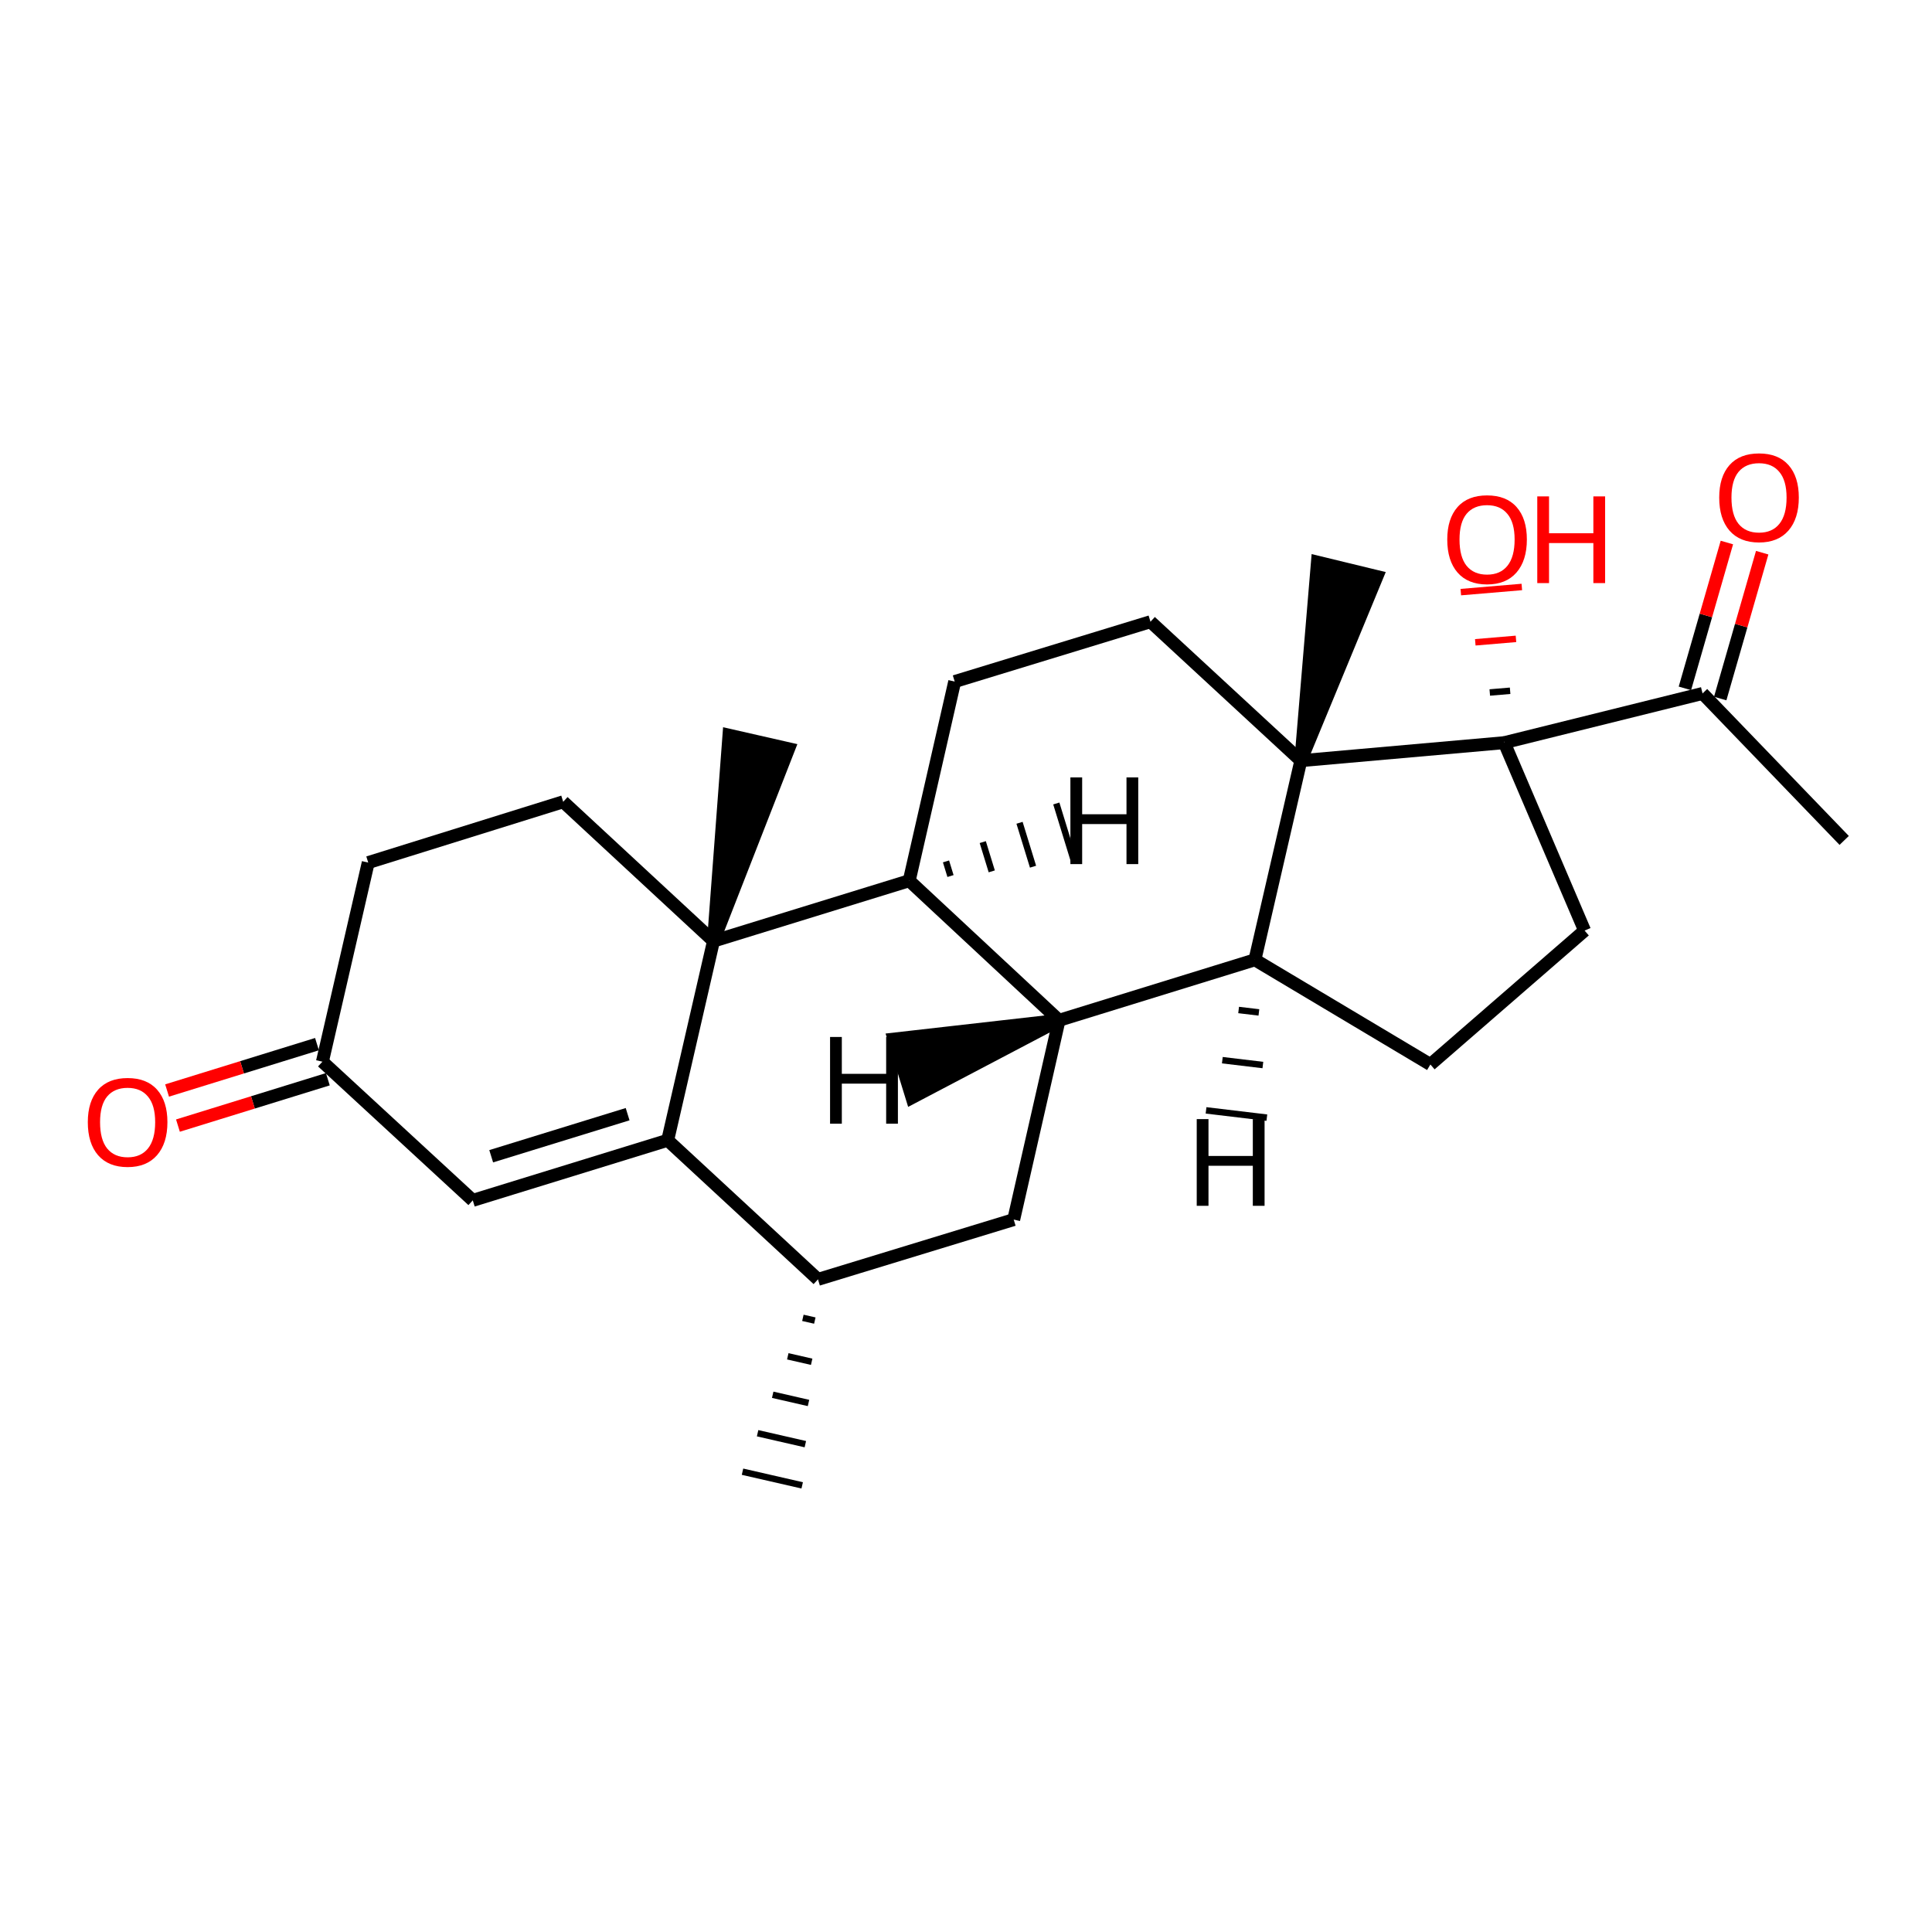 <?xml version='1.0' encoding='iso-8859-1'?>
<svg version='1.1' baseProfile='full'
              xmlns='http://www.w3.org/2000/svg'
                      xmlns:rdkit='http://www.rdkit.org/xml'
                      xmlns:xlink='http://www.w3.org/1999/xlink'
                  xml:space='preserve'
width='300px' height='300px' viewBox='0 0 300 300'>
<!-- END OF HEADER -->
<rect style='opacity:1.0;fill:#FFFFFF;stroke:none' width='300' height='300' x='0' y='0'> </rect>
<path class='bond-0 atom-0 atom-1' d='M 286.364,130.5 L 264.372,107.679' style='fill:none;fill-rule:evenodd;stroke:#000000;stroke-width:2.0px;stroke-linecap:butt;stroke-linejoin:miter;stroke-opacity:1' />
<path class='bond-1 atom-1 atom-2' d='M 267.113,108.468 L 270.373,97.144' style='fill:none;fill-rule:evenodd;stroke:#000000;stroke-width:2.0px;stroke-linecap:butt;stroke-linejoin:miter;stroke-opacity:1' />
<path class='bond-1 atom-1 atom-2' d='M 270.373,97.144 L 273.632,85.821' style='fill:none;fill-rule:evenodd;stroke:#FF0000;stroke-width:2.0px;stroke-linecap:butt;stroke-linejoin:miter;stroke-opacity:1' />
<path class='bond-1 atom-1 atom-2' d='M 261.631,106.89 L 264.891,95.566' style='fill:none;fill-rule:evenodd;stroke:#000000;stroke-width:2.0px;stroke-linecap:butt;stroke-linejoin:miter;stroke-opacity:1' />
<path class='bond-1 atom-1 atom-2' d='M 264.891,95.566 L 268.15,84.243' style='fill:none;fill-rule:evenodd;stroke:#FF0000;stroke-width:2.0px;stroke-linecap:butt;stroke-linejoin:miter;stroke-opacity:1' />
<path class='bond-2 atom-1 atom-3' d='M 264.372,107.679 L 233.581,115.321' style='fill:none;fill-rule:evenodd;stroke:#000000;stroke-width:2.0px;stroke-linecap:butt;stroke-linejoin:miter;stroke-opacity:1' />
<path class='bond-3 atom-3 atom-4' d='M 234.49,107.262 L 231.332,107.529' style='fill:none;fill-rule:evenodd;stroke:#000000;stroke-width:1.0px;stroke-linecap:butt;stroke-linejoin:miter;stroke-opacity:1' />
<path class='bond-3 atom-3 atom-4' d='M 235.399,99.204 L 229.083,99.737' style='fill:none;fill-rule:evenodd;stroke:#FF0000;stroke-width:1.0px;stroke-linecap:butt;stroke-linejoin:miter;stroke-opacity:1' />
<path class='bond-3 atom-3 atom-4' d='M 236.308,91.145 L 226.834,91.945' style='fill:none;fill-rule:evenodd;stroke:#FF0000;stroke-width:1.0px;stroke-linecap:butt;stroke-linejoin:miter;stroke-opacity:1' />
<path class='bond-4 atom-3 atom-5' d='M 233.581,115.321 L 246.054,144.499' style='fill:none;fill-rule:evenodd;stroke:#000000;stroke-width:2.0px;stroke-linecap:butt;stroke-linejoin:miter;stroke-opacity:1' />
<path class='bond-24 atom-23 atom-3' d='M 201.991,118.115 L 233.581,115.321' style='fill:none;fill-rule:evenodd;stroke:#000000;stroke-width:2.0px;stroke-linecap:butt;stroke-linejoin:miter;stroke-opacity:1' />
<path class='bond-5 atom-5 atom-6' d='M 246.054,144.499 L 222.109,165.293' style='fill:none;fill-rule:evenodd;stroke:#000000;stroke-width:2.0px;stroke-linecap:butt;stroke-linejoin:miter;stroke-opacity:1' />
<path class='bond-6 atom-6 atom-7' d='M 222.109,165.293 L 194.862,149.038' style='fill:none;fill-rule:evenodd;stroke:#000000;stroke-width:2.0px;stroke-linecap:butt;stroke-linejoin:miter;stroke-opacity:1' />
<path class='bond-7 atom-7 atom-8' d='M 194.862,149.038 L 164.451,158.432' style='fill:none;fill-rule:evenodd;stroke:#000000;stroke-width:2.0px;stroke-linecap:butt;stroke-linejoin:miter;stroke-opacity:1' />
<path class='bond-25 atom-23 atom-7' d='M 201.991,118.115 L 194.862,149.038' style='fill:none;fill-rule:evenodd;stroke:#000000;stroke-width:2.0px;stroke-linecap:butt;stroke-linejoin:miter;stroke-opacity:1' />
<path class='bond-28 atom-7 atom-25' d='M 192.333,156.831 L 195.48,157.207' style='fill:none;fill-rule:evenodd;stroke:#000000;stroke-width:1.0px;stroke-linecap:butt;stroke-linejoin:miter;stroke-opacity:1' />
<path class='bond-28 atom-7 atom-25' d='M 189.804,164.624 L 196.098,165.377' style='fill:none;fill-rule:evenodd;stroke:#000000;stroke-width:1.0px;stroke-linecap:butt;stroke-linejoin:miter;stroke-opacity:1' />
<path class='bond-28 atom-7 atom-25' d='M 187.275,172.417 L 196.716,173.547' style='fill:none;fill-rule:evenodd;stroke:#000000;stroke-width:1.0px;stroke-linecap:butt;stroke-linejoin:miter;stroke-opacity:1' />
<path class='bond-8 atom-8 atom-9' d='M 164.451,158.432 L 157.408,189.378' style='fill:none;fill-rule:evenodd;stroke:#000000;stroke-width:2.0px;stroke-linecap:butt;stroke-linejoin:miter;stroke-opacity:1' />
<path class='bond-26 atom-20 atom-8' d='M 141.184,136.757 L 164.451,158.432' style='fill:none;fill-rule:evenodd;stroke:#000000;stroke-width:2.0px;stroke-linecap:butt;stroke-linejoin:miter;stroke-opacity:1' />
<path class='bond-29 atom-8 atom-26' d='M 164.451,158.432 L 138.821,161.345 L 141.618,170.432 Z' style='fill:#000000;fill-rule:evenodd;fill-opacity:1;stroke:#000000;stroke-width:2.0px;stroke-linecap:butt;stroke-linejoin:miter;stroke-opacity:1;' />
<path class='bond-9 atom-9 atom-10' d='M 157.408,189.378 L 127.015,198.661' style='fill:none;fill-rule:evenodd;stroke:#000000;stroke-width:2.0px;stroke-linecap:butt;stroke-linejoin:miter;stroke-opacity:1' />
<path class='bond-10 atom-10 atom-11' d='M 124.671,204.634 L 126.525,205.058' style='fill:none;fill-rule:evenodd;stroke:#000000;stroke-width:1.0px;stroke-linecap:butt;stroke-linejoin:miter;stroke-opacity:1' />
<path class='bond-10 atom-10 atom-11' d='M 122.327,210.606 L 126.035,211.455' style='fill:none;fill-rule:evenodd;stroke:#000000;stroke-width:1.0px;stroke-linecap:butt;stroke-linejoin:miter;stroke-opacity:1' />
<path class='bond-10 atom-10 atom-11' d='M 119.984,216.579 L 125.544,217.853' style='fill:none;fill-rule:evenodd;stroke:#000000;stroke-width:1.0px;stroke-linecap:butt;stroke-linejoin:miter;stroke-opacity:1' />
<path class='bond-10 atom-10 atom-11' d='M 117.64,222.551 L 125.054,224.25' style='fill:none;fill-rule:evenodd;stroke:#000000;stroke-width:1.0px;stroke-linecap:butt;stroke-linejoin:miter;stroke-opacity:1' />
<path class='bond-10 atom-10 atom-11' d='M 115.296,228.524 L 124.564,230.647' style='fill:none;fill-rule:evenodd;stroke:#000000;stroke-width:1.0px;stroke-linecap:butt;stroke-linejoin:miter;stroke-opacity:1' />
<path class='bond-11 atom-10 atom-12' d='M 127.015,198.661 L 103.678,177.061' style='fill:none;fill-rule:evenodd;stroke:#000000;stroke-width:2.0px;stroke-linecap:butt;stroke-linejoin:miter;stroke-opacity:1' />
<path class='bond-12 atom-12 atom-13' d='M 103.678,177.061 L 73.413,186.392' style='fill:none;fill-rule:evenodd;stroke:#000000;stroke-width:2.0px;stroke-linecap:butt;stroke-linejoin:miter;stroke-opacity:1' />
<path class='bond-12 atom-12 atom-13' d='M 97.457,173.009 L 76.272,179.541' style='fill:none;fill-rule:evenodd;stroke:#000000;stroke-width:2.0px;stroke-linecap:butt;stroke-linejoin:miter;stroke-opacity:1' />
<path class='bond-27 atom-18 atom-12' d='M 110.789,146.13 L 103.678,177.061' style='fill:none;fill-rule:evenodd;stroke:#000000;stroke-width:2.0px;stroke-linecap:butt;stroke-linejoin:miter;stroke-opacity:1' />
<path class='bond-13 atom-13 atom-14' d='M 73.413,186.392 L 50.064,164.858' style='fill:none;fill-rule:evenodd;stroke:#000000;stroke-width:2.0px;stroke-linecap:butt;stroke-linejoin:miter;stroke-opacity:1' />
<path class='bond-14 atom-14 atom-15' d='M 49.221,162.133 L 37.583,165.732' style='fill:none;fill-rule:evenodd;stroke:#000000;stroke-width:2.0px;stroke-linecap:butt;stroke-linejoin:miter;stroke-opacity:1' />
<path class='bond-14 atom-14 atom-15' d='M 37.583,165.732 L 25.945,169.332' style='fill:none;fill-rule:evenodd;stroke:#FF0000;stroke-width:2.0px;stroke-linecap:butt;stroke-linejoin:miter;stroke-opacity:1' />
<path class='bond-14 atom-14 atom-15' d='M 50.907,167.583 L 39.269,171.182' style='fill:none;fill-rule:evenodd;stroke:#000000;stroke-width:2.0px;stroke-linecap:butt;stroke-linejoin:miter;stroke-opacity:1' />
<path class='bond-14 atom-14 atom-15' d='M 39.269,171.182 L 27.631,174.782' style='fill:none;fill-rule:evenodd;stroke:#FF0000;stroke-width:2.0px;stroke-linecap:butt;stroke-linejoin:miter;stroke-opacity:1' />
<path class='bond-15 atom-14 atom-16' d='M 50.064,164.858 L 57.178,133.94' style='fill:none;fill-rule:evenodd;stroke:#000000;stroke-width:2.0px;stroke-linecap:butt;stroke-linejoin:miter;stroke-opacity:1' />
<path class='bond-16 atom-16 atom-17' d='M 57.178,133.94 L 87.452,124.5' style='fill:none;fill-rule:evenodd;stroke:#000000;stroke-width:2.0px;stroke-linecap:butt;stroke-linejoin:miter;stroke-opacity:1' />
<path class='bond-17 atom-17 atom-18' d='M 87.452,124.5 L 110.789,146.13' style='fill:none;fill-rule:evenodd;stroke:#000000;stroke-width:2.0px;stroke-linecap:butt;stroke-linejoin:miter;stroke-opacity:1' />
<path class='bond-18 atom-18 atom-19' d='M 110.789,146.13 L 122.461,116.266 L 113.19,114.156 Z' style='fill:#000000;fill-rule:evenodd;fill-opacity:1;stroke:#000000;stroke-width:2.0px;stroke-linecap:butt;stroke-linejoin:miter;stroke-opacity:1;' />
<path class='bond-19 atom-18 atom-20' d='M 110.789,146.13 L 141.184,136.757' style='fill:none;fill-rule:evenodd;stroke:#000000;stroke-width:2.0px;stroke-linecap:butt;stroke-linejoin:miter;stroke-opacity:1' />
<path class='bond-20 atom-20 atom-21' d='M 141.184,136.757 L 148.245,105.831' style='fill:none;fill-rule:evenodd;stroke:#000000;stroke-width:2.0px;stroke-linecap:butt;stroke-linejoin:miter;stroke-opacity:1' />
<path class='bond-30 atom-20 atom-27' d='M 147.592,136.031 L 146.894,133.759' style='fill:none;fill-rule:evenodd;stroke:#000000;stroke-width:1.0px;stroke-linecap:butt;stroke-linejoin:miter;stroke-opacity:1' />
<path class='bond-30 atom-20 atom-27' d='M 154,135.305 L 152.603,130.761' style='fill:none;fill-rule:evenodd;stroke:#000000;stroke-width:1.0px;stroke-linecap:butt;stroke-linejoin:miter;stroke-opacity:1' />
<path class='bond-30 atom-20 atom-27' d='M 160.408,134.579 L 158.313,127.763' style='fill:none;fill-rule:evenodd;stroke:#000000;stroke-width:1.0px;stroke-linecap:butt;stroke-linejoin:miter;stroke-opacity:1' />
<path class='bond-30 atom-20 atom-27' d='M 166.816,133.853 L 164.022,124.764' style='fill:none;fill-rule:evenodd;stroke:#000000;stroke-width:1.0px;stroke-linecap:butt;stroke-linejoin:miter;stroke-opacity:1' />
<path class='bond-21 atom-21 atom-22' d='M 148.245,105.831 L 178.646,96.539' style='fill:none;fill-rule:evenodd;stroke:#000000;stroke-width:2.0px;stroke-linecap:butt;stroke-linejoin:miter;stroke-opacity:1' />
<path class='bond-22 atom-22 atom-23' d='M 178.646,96.539 L 201.991,118.115' style='fill:none;fill-rule:evenodd;stroke:#000000;stroke-width:2.0px;stroke-linecap:butt;stroke-linejoin:miter;stroke-opacity:1' />
<path class='bond-23 atom-23 atom-24' d='M 201.991,118.115 L 213.809,89.525 L 204.568,87.286 Z' style='fill:#000000;fill-rule:evenodd;fill-opacity:1;stroke:#000000;stroke-width:2.0px;stroke-linecap:butt;stroke-linejoin:miter;stroke-opacity:1;' />
<path  class='atom-2' d='M 266.959 77.26
Q 266.959 74.028, 268.556 72.221
Q 270.154 70.415, 273.139 70.415
Q 276.125 70.415, 277.722 72.221
Q 279.319 74.028, 279.319 77.26
Q 279.319 80.531, 277.703 82.395
Q 276.087 84.239, 273.139 84.239
Q 270.173 84.239, 268.556 82.395
Q 266.959 80.55, 266.959 77.26
M 273.139 82.718
Q 275.193 82.718, 276.296 81.349
Q 277.418 79.961, 277.418 77.26
Q 277.418 74.617, 276.296 73.286
Q 275.193 71.936, 273.139 71.936
Q 271.085 71.936, 269.964 73.267
Q 268.861 74.598, 268.861 77.26
Q 268.861 79.98, 269.964 81.349
Q 271.085 82.718, 273.139 82.718
' fill='#FF0000'/>
<path  class='atom-4' d='M 224.73 83.774
Q 224.73 80.541, 226.328 78.734
Q 227.925 76.928, 230.91 76.928
Q 233.896 76.928, 235.493 78.734
Q 237.091 80.541, 237.091 83.774
Q 237.091 87.044, 235.474 88.908
Q 233.858 90.753, 230.91 90.753
Q 227.944 90.753, 226.328 88.908
Q 224.73 87.064, 224.73 83.774
M 230.91 89.231
Q 232.964 89.231, 234.067 87.862
Q 235.189 86.474, 235.189 83.774
Q 235.189 81.13, 234.067 79.799
Q 232.964 78.449, 230.91 78.449
Q 228.857 78.449, 227.735 79.78
Q 226.632 81.112, 226.632 83.774
Q 226.632 86.493, 227.735 87.862
Q 228.857 89.231, 230.91 89.231
' fill='#FF0000'/>
<path  class='atom-4' d='M 238.707 77.08
L 240.533 77.08
L 240.533 82.804
L 247.416 82.804
L 247.416 77.08
L 249.242 77.08
L 249.242 90.543
L 247.416 90.543
L 247.416 84.325
L 240.533 84.325
L 240.533 90.543
L 238.707 90.543
L 238.707 77.08
' fill='#FF0000'/>
<path  class='atom-15' d='M 13.636 174.251
Q 13.636 171.018, 15.234 169.212
Q 16.831 167.405, 19.817 167.405
Q 22.802 167.405, 24.399 169.212
Q 25.997 171.018, 25.997 174.251
Q 25.997 177.522, 24.38 179.385
Q 22.764 181.23, 19.817 181.23
Q 16.85 181.23, 15.234 179.385
Q 13.636 177.541, 13.636 174.251
M 19.817 179.709
Q 21.87 179.709, 22.973 178.339
Q 24.095 176.951, 24.095 174.251
Q 24.095 171.608, 22.973 170.277
Q 21.87 168.927, 19.817 168.927
Q 17.763 168.927, 16.641 170.258
Q 15.538 171.589, 15.538 174.251
Q 15.538 176.97, 16.641 178.339
Q 17.763 179.709, 19.817 179.709
' fill='#FF0000'/>
<path  class='atom-25' d='M 185.828 173.774
L 187.653 173.774
L 187.653 179.498
L 194.537 179.498
L 194.537 173.774
L 196.362 173.774
L 196.362 187.238
L 194.537 187.238
L 194.537 181.02
L 187.653 181.02
L 187.653 187.238
L 185.828 187.238
L 185.828 173.774
' fill='#000000'/>
<path  class='atom-26' d='M 128.892 161.021
L 130.718 161.021
L 130.718 166.745
L 137.602 166.745
L 137.602 161.021
L 139.427 161.021
L 139.427 174.485
L 137.602 174.485
L 137.602 168.266
L 130.718 168.266
L 130.718 174.485
L 128.892 174.485
L 128.892 161.021
' fill='#000000'/>
<path  class='atom-27' d='M 166.211 120.715
L 168.037 120.715
L 168.037 126.438
L 174.921 126.438
L 174.921 120.715
L 176.746 120.715
L 176.746 134.178
L 174.921 134.178
L 174.921 127.96
L 168.037 127.96
L 168.037 134.178
L 166.211 134.178
L 166.211 120.715
' fill='#000000'/>
</svg>
